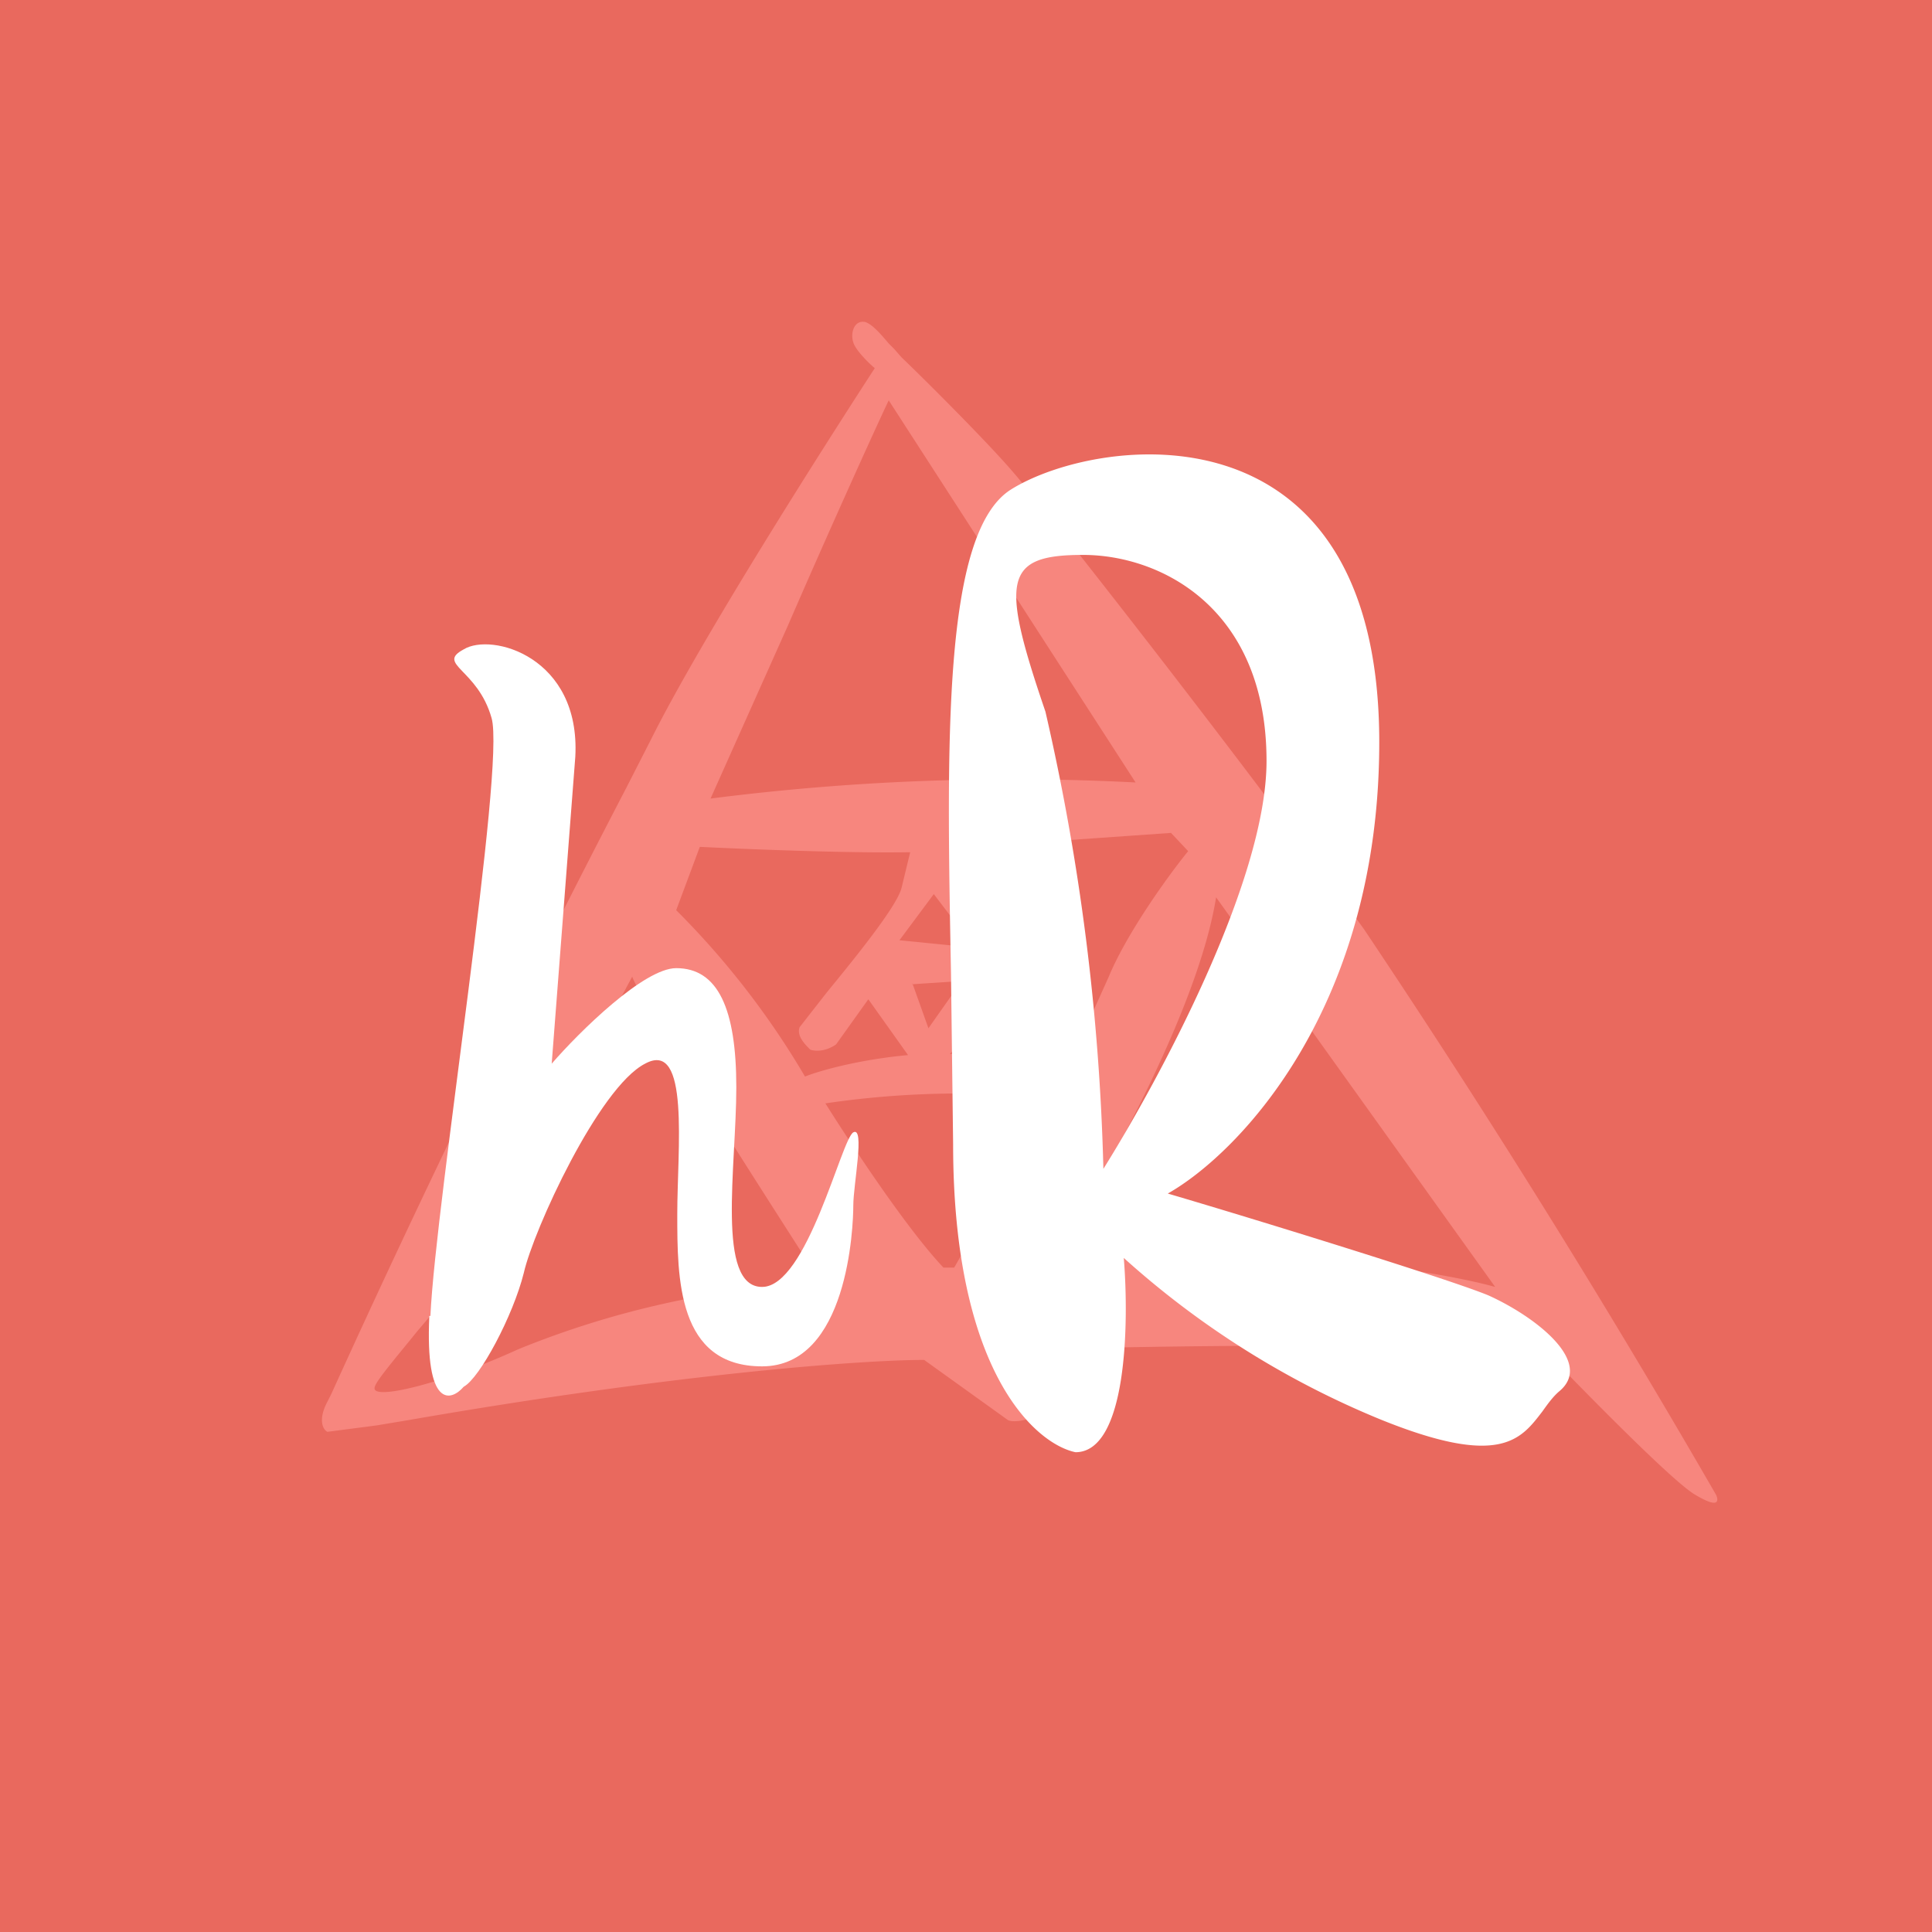 <!-- by TradingView --><svg width="18" height="18" viewBox="0 0 18 18" xmlns="http://www.w3.org/2000/svg"><path fill="#E9695E" d="M0 0h18v18H0z"/><path fill-rule="evenodd" d="M3.05 13.06c-.09.17-.04.26 0 .28l.46-.06.3-.05c2.53-.44 4.25-.56 4.8-.56l.78.56c.05.03.26 0 .32-.1s-.01-.23-.06-.26c-.04-.02-.19-.2-.26-.29.57-.02 1.96-.05 3-.04a4.9 4.9 0 0 0 1.75-.22c.46.48 1.44 1.49 1.66 1.61.22.13.21.05.19 0a93.38 93.38 0 0 0-3.28-5.27c-1.1-1.53-3-3.95-3.27-4.26-.23-.27-.82-.86-1.04-1.07a18.2 18.2 0 0 1-.07-.08l-.05-.05c-.06-.07-.15-.18-.22-.2-.1-.02-.14.1-.11.19.02.07.14.19.2.24-.5.77-1.62 2.53-2.08 3.45l-.24.47a116.68 116.68 0 0 0-2.74 5.63l-.04.08Zm4.29-7.23-.72 1.61a22.2 22.2 0 0 1 3.96-.15l-2.3-3.56c-.11.23-.55 1.2-.94 2.1ZM4.66 11.4c.2-.35.9-1.69 1.23-2.3.11.28 1.22 2.01 1.76 2.85a8.53 8.53 0 0 0-2.82.62c-.7.32-1.36.48-1.34.36 0-.05.19-.27.4-.53.29-.34.63-.75.77-1ZM6.3 8.48l.22-.59c.4.02 1.37.06 1.95.05h.01l-.08.33c-.04.17-.43.65-.7.98l-.25.32c-.03.08.05.16.09.2l.01.01c.1.03.2-.02.24-.05l.3-.42.37.52c-.44.04-.81.14-.96.2a7.7 7.7 0 0 0-1.2-1.55Zm2.55 1.34c.45 0 .92.05 1.12.08l.36-.8c.17-.41.56-.95.74-1.17l-.16-.17-2 .14.24.45.14.27c0 .02.37.54.55.8.05.1.1.31-.09.32-.18.01-.35-.3-.42-.46l-.48.54Zm-.06 1.99c-.35-.37-.88-1.18-1.1-1.53a8.56 8.56 0 0 1 2.1-.05l-.9 1.58h-.1Zm1-.05c.44-.69 1.37-2.33 1.54-3.4l2.6 3.63c-.58-.16-2.23-.42-4.14-.23Zm-1.41-3 .32-.43.38.5-.7-.07Zm.12.4.15.42.31-.44-.46.03Z" fill="#F7867E"/><path d="M4 12.26c-.04.86.2.8.32.66.15-.08.46-.66.56-1.06.09-.4.7-1.73 1.13-1.95.42-.23.3.8.3 1.4 0 .6 0 1.42.79 1.42.8 0 .85-1.3.85-1.5 0-.19.11-.74 0-.68-.11.06-.43 1.44-.85 1.44-.43 0-.24-1.12-.24-1.86 0-.73-.17-1.11-.56-1.11-.3 0-.9.59-1.16.89l.22-2.86c.05-.93-.78-1.16-1.04-1-.26.14.13.18.26.64.13.45-.52 4.49-.57 5.57Z" fill="#fff"/><path fill-rule="evenodd" d="M10.02 13.53c-.38-.08-1.14-.76-1.14-2.87l-.02-1.6c-.04-2.13-.08-4.1.56-4.5.8-.5 3.4-.85 3.43 2.3.02 2.51-1.3 3.88-1.97 4.26.85.25 2.63.8 2.99.95.44.2.98.62.66.89-.06.05-.11.12-.16.19-.2.26-.39.53-1.52.07a8.23 8.23 0 0 1-2.38-1.5c.05.61.03 1.81-.45 1.81Zm.26-2.64a21.26 21.26 0 0 0-.54-4.26c-.42-1.23-.39-1.46.35-1.46.73 0 1.71.5 1.71 1.92 0 1.13-1.02 3-1.52 3.8Z" fill="#fff"/></svg>